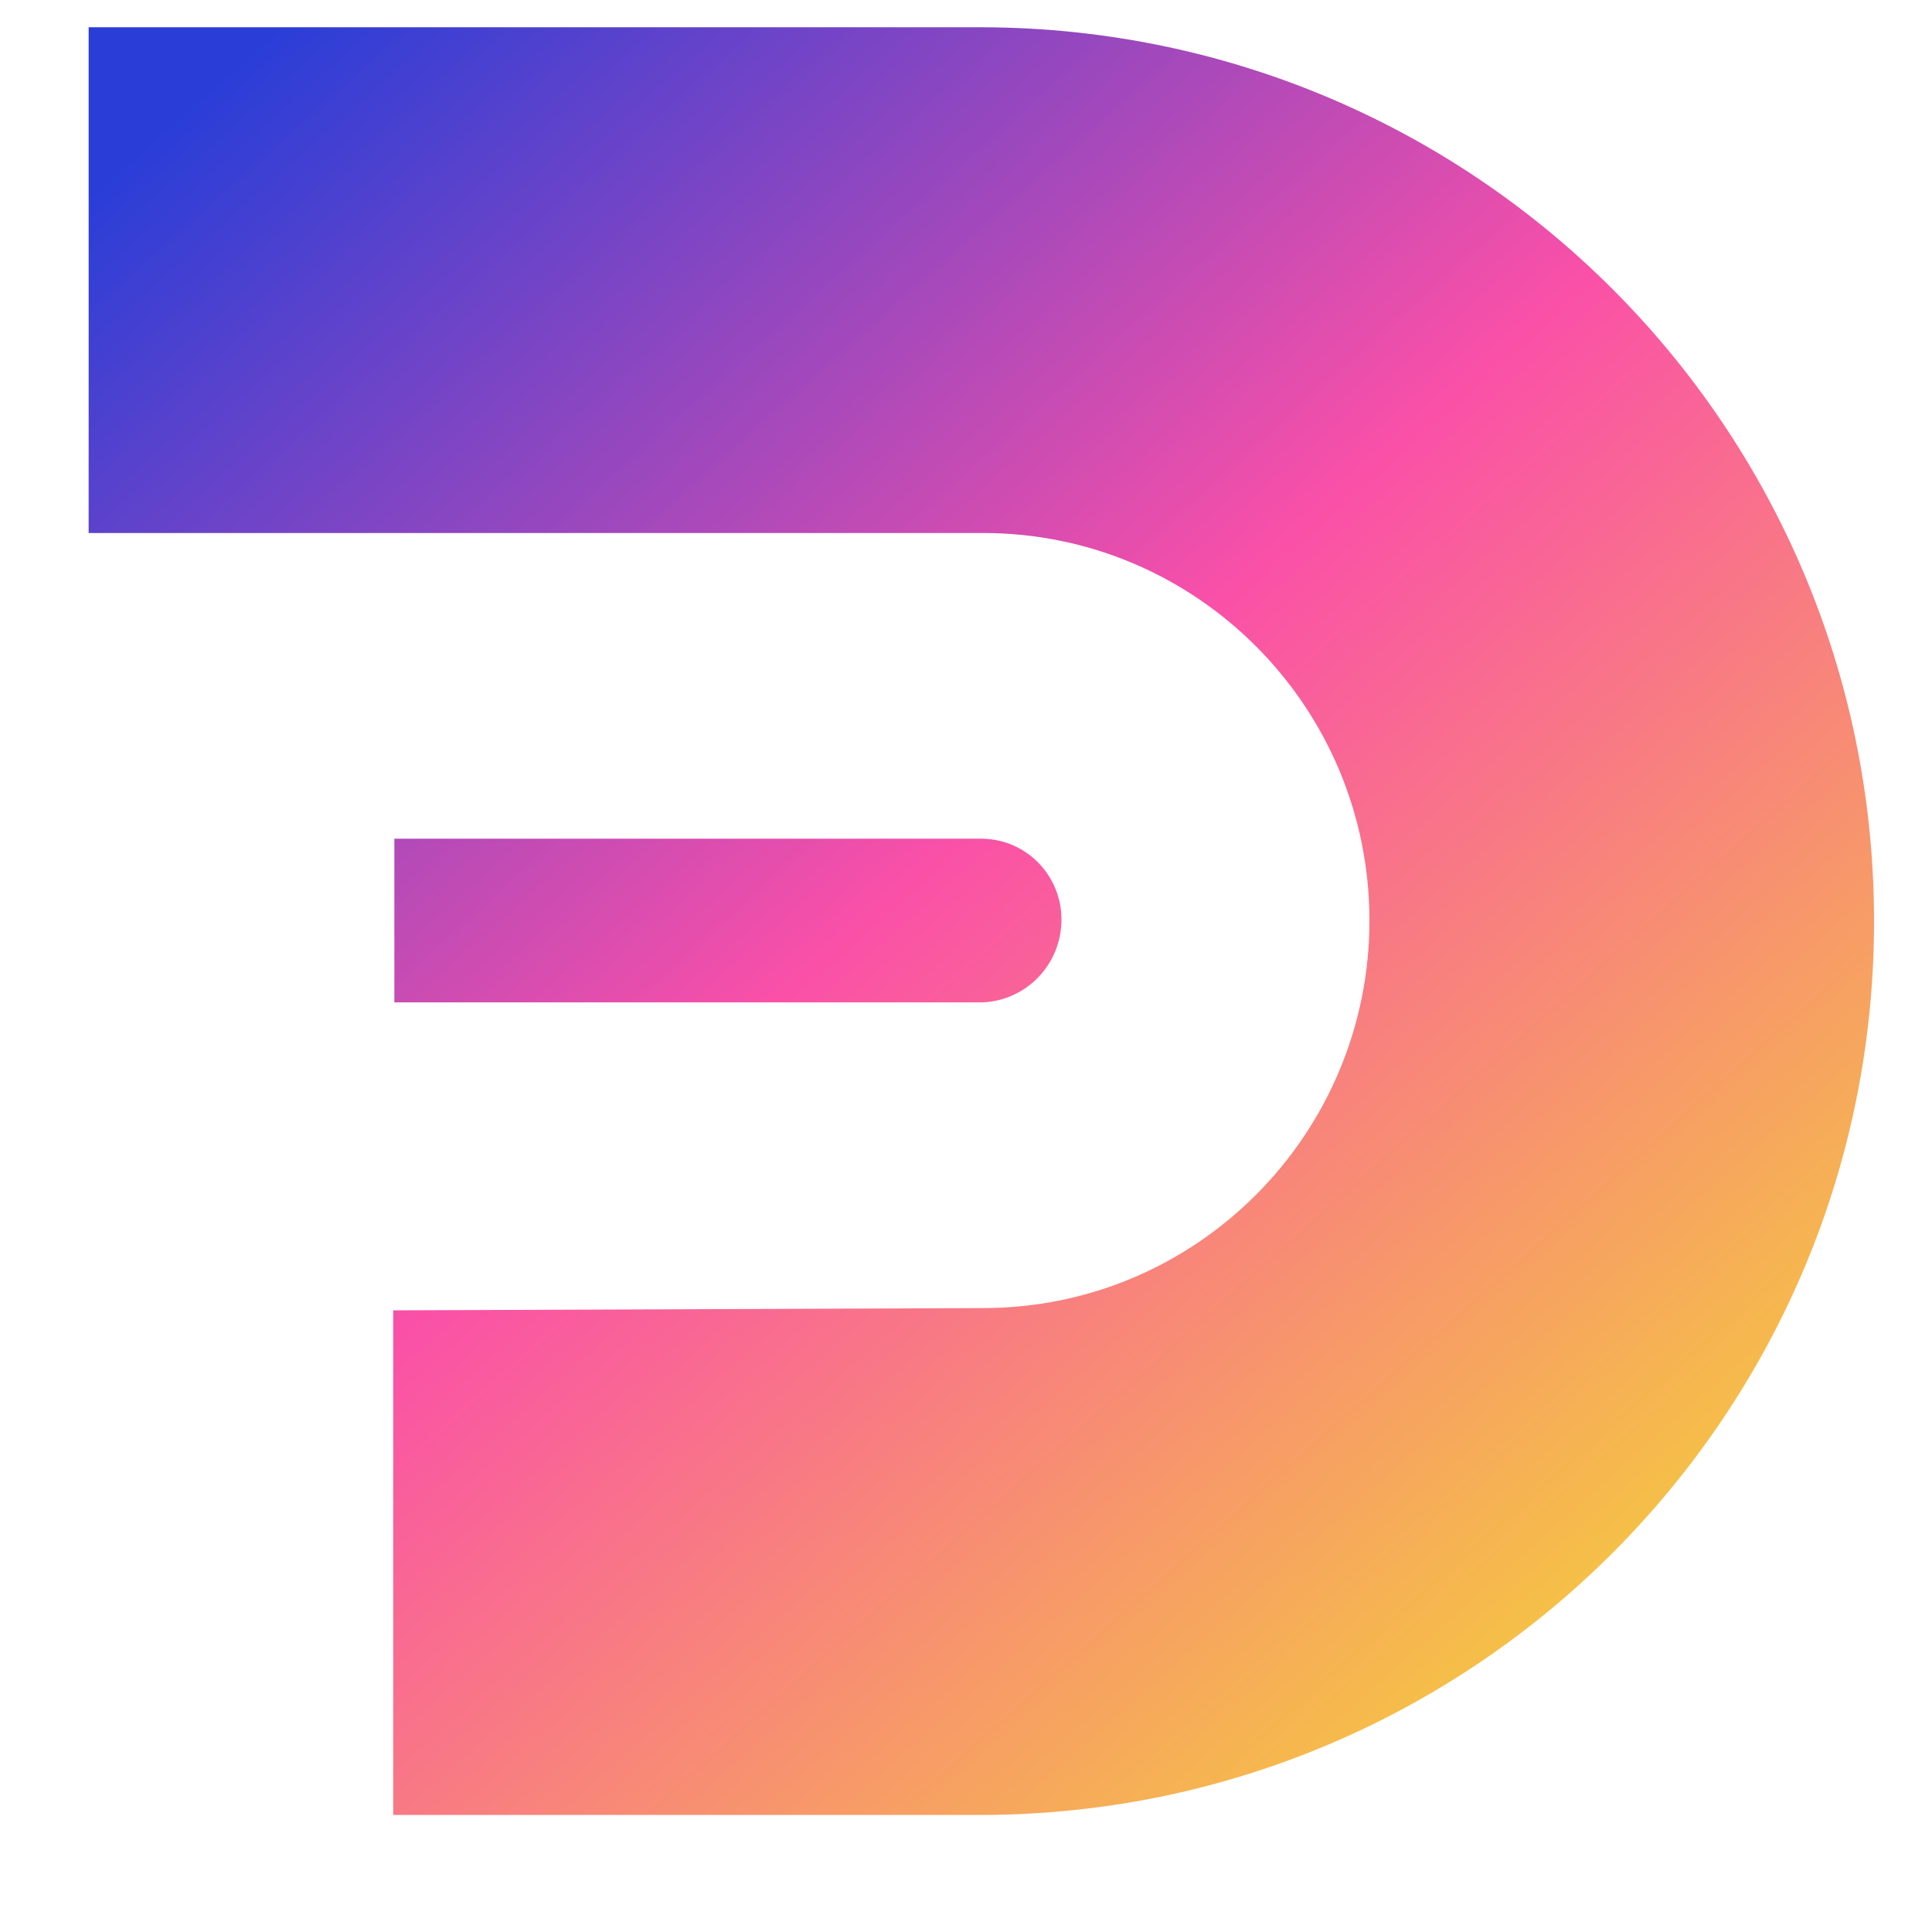 <svg xmlns="http://www.w3.org/2000/svg" viewBox="30 50 170 170" class="main-footer__logo-img animated">
	<linearGradient id="b" x1="275.311" x2="276.311" y1="161.247" y2="161.247" gradientTransform="rotate(-131.695 18623.181 25999.292) scale(182.211)" gradientUnits="userSpaceOnUse">
		<stop offset="0" stop-color="#f5c840">
			<animate attributeName="stop-color" dur="10s" repeatCount="indefinite" values="#f5c840; #fa50a8; #2a3ed7; #f5c840; #f5c840"></animate>
		</stop>
		<stop offset=".5" stop-color="#fa50a8">
			<animate attributeName="stop-color" dur="10s" repeatCount="indefinite" values="#fa50a8; #2a3ed7; #f5c840; #fa50a8; #fa50a8"></animate>
		</stop>
		<stop offset="1" stop-color="#2a3ed7">
			<animate attributeName="stop-color" dur="10s" repeatCount="indefinite" values="#2a3ed7; #f5c840; #fa50a8; #2a3ed7; #2a3ed7"></animate>
		</stop>
	</linearGradient>
	<g class="group-d">
		<path fill="url(#b)" d="M37.8 52.3v44.6h78.7c18.8 0 34 15.3 34 34.1s-15.2 34.1-34 34.1l-51.9.2v44.4h52c43.4-.2 78.5-35.5 78.3-79-.2-43.2-35.1-78.1-78.3-78.3H37.8v-.1z" class="path-d"></path>
		<path fill="url(#b)" d="M64.7 123.8v14.4h51.8c3.9-.2 6.9-3.4 6.9-7.3 0-3.8-3-7-6.9-7.1H64.7z" class="path-line"></path>
	</g>
</svg>